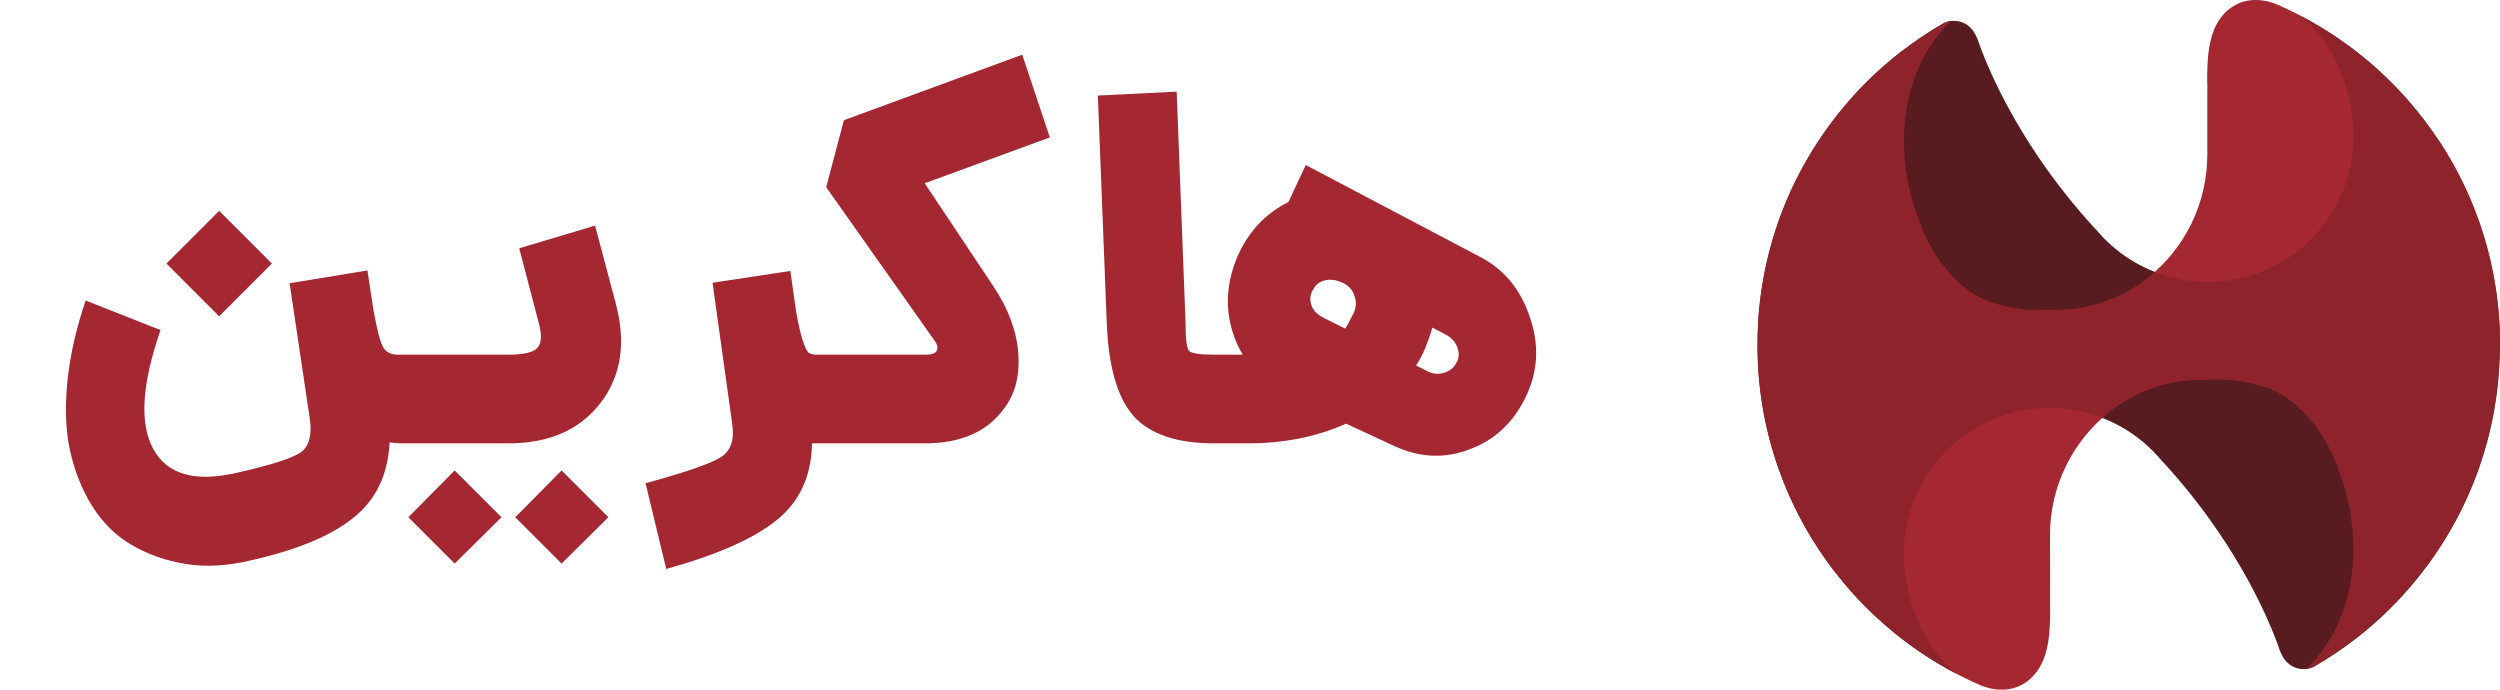 <svg width="203" height="56" viewBox="0 0 203 56" fill="none" xmlns="http://www.w3.org/2000/svg">
<path d="M22.076 21.4L17.796 25.68L13.516 21.4L17.796 17.12L22.076 21.4ZM32.316 28.8H33.396V36H32.556C32.316 36 32.009 35.973 31.636 35.92C31.503 38.507 30.556 40.52 28.796 41.96C27.036 43.427 24.316 44.587 20.636 45.44C18.609 45.947 16.769 46.067 15.116 45.8C13.463 45.533 11.983 45.013 10.676 44.24C9.396 43.493 8.329 42.44 7.476 41.08C6.649 39.747 6.049 38.24 5.676 36.56C5.329 34.907 5.263 33.04 5.476 30.96C5.689 28.853 6.183 26.667 6.956 24.4L13.036 26.8C11.516 31.173 11.316 34.387 12.436 36.44C13.556 38.52 15.809 39.173 19.196 38.4C22.023 37.76 23.769 37.2 24.436 36.72C25.103 36.24 25.343 35.333 25.156 34L23.516 23L29.836 21.96L30.316 25.12C30.609 26.773 30.876 27.8 31.116 28.2C31.356 28.6 31.756 28.8 32.316 28.8ZM50 24.64C50.853 27.84 50.44 30.533 48.76 32.72C47.08 34.907 44.587 36 41.28 36H33V28.8H41.28C42.533 28.8 43.32 28.613 43.64 28.24C43.986 27.867 44.013 27.16 43.72 26.12L42.16 20.16L48.32 18.32L50 24.64ZM33.16 42L36.92 38.2L40.72 42L36.92 45.76L33.16 42ZM41.84 42L45.6 38.2L49.4 42L45.6 45.76L41.84 42ZM66.299 28.8H66.499V36H66.299H65.939C65.885 38.667 64.925 40.747 63.059 42.24C61.218 43.733 58.232 45.053 54.099 46.2L52.419 39.24C55.725 38.333 57.765 37.627 58.538 37.12C59.339 36.613 59.645 35.72 59.459 34.44L57.858 22.96L64.178 22L64.618 25.12C64.805 26.24 64.992 27.08 65.178 27.64C65.365 28.2 65.525 28.533 65.659 28.64C65.819 28.747 66.032 28.8 66.299 28.8ZM75.086 14.88L80.686 23.28C81.886 25.093 82.552 26.893 82.686 28.68C82.819 30.467 82.446 31.947 81.566 33.12C80.206 35.04 78.046 36 75.086 36H66.086V28.8H75.166C75.566 28.8 75.832 28.733 75.966 28.6C76.206 28.36 76.166 28.027 75.846 27.6L67.086 15.2L68.526 9.76L83.006 4.44L85.246 11.16L75.086 14.88ZM98.585 36C95.545 36 93.358 35.253 92.025 33.76C90.718 32.267 89.998 29.733 89.865 26.16L89.145 7.76L95.545 7.44L96.265 26.16C96.265 27.493 96.358 28.267 96.545 28.48C96.732 28.693 97.412 28.8 98.585 28.8H98.985V36H98.585ZM120.146 20.84C122.119 21.853 123.479 23.493 124.226 25.76C124.999 28 124.892 30.147 123.906 32.2C122.892 34.307 121.372 35.733 119.346 36.48C117.346 37.253 115.319 37.173 113.266 36.24L109.306 34.4C106.932 35.467 104.266 36 101.306 36H98.586V28.8H100.906C100.186 27.573 99.786 26.253 99.706 24.84C99.652 23.4 99.946 21.987 100.586 20.6C101.466 18.707 102.812 17.307 104.626 16.4L106.026 13.4L120.146 20.84ZM109.946 25.36C110.132 24.907 110.146 24.467 109.986 24.04C109.852 23.587 109.559 23.24 109.106 23C108.546 22.733 108.052 22.653 107.626 22.76C107.199 22.84 106.879 23.067 106.666 23.44C106.399 23.84 106.332 24.267 106.466 24.72C106.599 25.173 106.932 25.533 107.466 25.8L109.226 26.68C109.332 26.547 109.572 26.107 109.946 25.36ZM118.266 29.44C118.479 29.093 118.506 28.693 118.346 28.24C118.186 27.76 117.839 27.387 117.306 27.12L116.306 26.6C116.146 27.16 115.946 27.733 115.706 28.32C115.519 28.773 115.279 29.227 114.986 29.68L115.866 30.12C116.292 30.36 116.746 30.413 117.226 30.28C117.706 30.147 118.052 29.867 118.266 29.44Z" fill="#A52732"/>
<path d="M202.993 28.011C202.993 37.634 198.482 46.2 191.465 51.723C190.315 52.623 189.103 53.44 187.837 54.167C187.672 54.241 187.497 54.29 187.318 54.314C187.234 54.325 187.148 54.331 187.063 54.331C186.732 54.331 186.406 54.246 186.118 54.084C185.829 53.921 185.588 53.687 185.416 53.404L185.411 53.394C185.384 53.346 185.358 53.299 185.335 53.254C185.332 53.25 185.329 53.245 185.328 53.241C185.192 52.983 185.114 52.795 185.114 52.795C185.114 52.795 183.827 48.645 180.228 43.316C178.794 41.194 177.197 39.186 175.453 37.309L175.445 37.298C175.147 36.949 174.83 36.618 174.495 36.306L174.485 36.295C172.801 34.729 170.697 33.688 168.431 33.298C166.164 32.908 163.834 33.187 161.723 34.101C159.613 35.015 157.815 36.524 156.548 38.443C155.282 40.362 154.602 42.609 154.592 44.909V44.958C154.591 45.63 154.648 46.3 154.762 46.962C154.761 46.97 154.761 46.978 154.762 46.987C154.761 46.989 154.761 46.99 154.762 46.992C155.264 50.266 156.8 53.035 158.857 54.707C155.105 52.736 151.808 49.998 149.183 46.67L149.178 46.665C144.982 41.354 142.704 34.78 142.715 28.011C142.715 18.388 147.227 9.822 154.243 4.299C155.393 3.399 156.606 2.582 157.872 1.855C158.037 1.781 158.211 1.732 158.39 1.709C158.475 1.697 158.56 1.691 158.646 1.692C158.977 1.691 159.302 1.776 159.591 1.939C159.879 2.101 160.121 2.335 160.292 2.618L160.298 2.628C160.325 2.676 160.35 2.723 160.374 2.768C160.377 2.772 160.379 2.777 160.381 2.782C160.516 3.039 160.594 3.227 160.594 3.227C160.594 3.227 161.882 7.378 165.481 12.706C166.918 14.832 168.517 16.845 170.264 18.725C170.561 19.074 170.878 19.405 171.213 19.718L171.224 19.728C172.908 21.295 175.012 22.337 177.28 22.727C179.547 23.117 181.878 22.837 183.989 21.923C186.1 21.008 187.899 19.498 189.165 17.578C190.431 15.657 191.11 13.409 191.119 11.108V11.067C191.119 10.387 191.061 9.708 190.945 9.038C190.945 9.037 190.945 9.035 190.945 9.033C190.442 5.758 188.908 2.988 186.85 1.315C191.72 3.87 195.798 7.707 198.643 12.413C201.489 17.118 202.993 22.512 202.993 28.011Z" fill="#591B20"/>
<path d="M203 27.653V27.558C203 27.489 203 27.42 202.995 27.352C202.995 27.32 202.995 27.287 202.995 27.257C202.995 27.241 202.995 27.225 202.995 27.209C202.995 27.194 202.995 27.168 202.995 27.148C202.995 27.076 202.995 27.006 202.989 26.935C202.989 26.919 202.989 26.903 202.989 26.888C202.989 26.872 202.989 26.859 202.989 26.845C202.989 26.831 202.989 26.817 202.989 26.804C202.989 26.689 202.979 26.575 202.973 26.461C202.973 26.455 202.973 26.448 202.973 26.441L202.968 26.338C202.968 26.25 202.958 26.164 202.952 26.078C202.952 26.068 202.952 26.061 202.952 26.051C202.944 25.932 202.936 25.813 202.927 25.694C202.922 25.635 202.918 25.576 202.914 25.516C202.909 25.456 202.904 25.4 202.898 25.34C202.891 25.245 202.881 25.15 202.872 25.049C202.865 24.985 202.858 24.92 202.851 24.855C202.847 24.808 202.842 24.761 202.837 24.715C202.837 24.691 202.837 24.667 202.829 24.643L202.817 24.535C202.817 24.508 202.811 24.481 202.807 24.455C202.802 24.404 202.796 24.355 202.789 24.306C202.769 24.139 202.747 23.973 202.725 23.808C202.725 23.808 202.725 23.803 202.725 23.8C202.71 23.698 202.695 23.594 202.679 23.492C202.679 23.476 202.679 23.462 202.673 23.446C202.668 23.431 202.665 23.393 202.661 23.366C202.645 23.262 202.628 23.158 202.61 23.053C202.599 22.989 202.589 22.925 202.577 22.863C202.577 22.831 202.567 22.799 202.561 22.768C202.553 22.715 202.542 22.662 202.533 22.61C202.519 22.535 202.506 22.46 202.491 22.385C202.482 22.336 202.473 22.29 202.463 22.239C202.45 22.173 202.437 22.106 202.425 22.039C202.425 22.014 202.414 21.99 202.408 21.964L202.391 21.878C202.372 21.784 202.353 21.698 202.333 21.607V21.597C202.333 21.579 202.325 21.561 202.321 21.544C202.303 21.449 202.283 21.364 202.261 21.274C202.254 21.235 202.244 21.198 202.236 21.159C202.227 21.12 202.215 21.069 202.203 21.024L202.198 21.002C202.183 20.939 202.168 20.875 202.152 20.812L202.138 20.753C202.138 20.733 202.128 20.714 202.124 20.695C202.123 20.693 202.123 20.69 202.124 20.688L202.105 20.618L202.086 20.543L202.066 20.461C202.06 20.437 202.053 20.414 202.047 20.39C202.031 20.331 202.015 20.271 202 20.213C202 20.203 202 20.195 201.992 20.184C201.984 20.151 201.974 20.119 201.966 20.09C201.957 20.06 201.956 20.052 201.951 20.034C201.928 19.947 201.903 19.86 201.879 19.772V19.76C201.864 19.712 201.851 19.665 201.837 19.617C201.822 19.568 201.811 19.53 201.799 19.486C201.798 19.481 201.796 19.476 201.794 19.471C201.786 19.444 201.778 19.416 201.77 19.39C201.75 19.321 201.729 19.254 201.709 19.186C201.7 19.156 201.69 19.127 201.681 19.097C201.672 19.068 201.66 19.028 201.649 18.994C201.626 18.92 201.603 18.846 201.578 18.771C201.564 18.727 201.551 18.683 201.536 18.638C201.531 18.621 201.525 18.606 201.52 18.59C201.5 18.526 201.478 18.463 201.457 18.4C201.412 18.266 201.362 18.132 201.319 18C201.193 17.644 201.061 17.29 200.923 16.939C200.883 16.837 200.843 16.736 200.801 16.635C200.759 16.533 200.72 16.439 200.679 16.341L200.599 16.152C200.549 16.033 200.498 15.916 200.446 15.798C200.419 15.739 200.393 15.681 200.367 15.623C200.317 15.511 200.266 15.399 200.215 15.289C200.164 15.179 200.12 15.092 200.074 14.994L200.045 14.932C200.008 14.856 199.971 14.779 199.933 14.703C199.919 14.673 199.904 14.644 199.889 14.614C199.826 14.488 199.763 14.363 199.699 14.234C199.636 14.106 199.574 13.992 199.509 13.873L199.487 13.83C199.438 13.741 199.392 13.651 199.341 13.562C199.317 13.518 199.294 13.473 199.268 13.429C199.227 13.354 199.185 13.279 199.144 13.205L199.096 13.121L199.06 13.06C199.006 12.965 198.951 12.87 198.895 12.775C198.886 12.76 198.878 12.745 198.868 12.73C198.84 12.681 198.811 12.635 198.782 12.584C198.752 12.533 198.708 12.46 198.671 12.394C198.599 12.274 198.526 12.156 198.451 12.038C198.392 11.943 198.33 11.848 198.268 11.753L198.225 11.687L198.166 11.592L198.018 11.393L197.979 11.336C197.94 11.277 197.902 11.22 197.862 11.162C197.822 11.104 197.783 11.046 197.744 10.988C197.668 10.878 197.591 10.767 197.513 10.656C197.511 10.651 197.507 10.647 197.504 10.642C197.482 10.613 197.461 10.582 197.44 10.553C197.307 10.363 197.171 10.18 197.035 9.996C196.955 9.89 196.876 9.785 196.795 9.68C196.753 9.624 196.711 9.57 196.667 9.515L196.642 9.481C196.605 9.434 196.568 9.386 196.532 9.343L196.508 9.311C196.503 9.303 196.497 9.296 196.491 9.289L196.405 9.183C196.379 9.15 196.354 9.116 196.326 9.088C196.313 9.072 196.3 9.054 196.285 9.038C196.238 8.978 196.191 8.921 196.142 8.862L196.095 8.804C196.069 8.774 196.043 8.743 196.019 8.709L195.91 8.581C195.887 8.552 195.863 8.523 195.838 8.495C195.784 8.431 195.731 8.368 195.676 8.305C195.582 8.195 195.487 8.086 195.391 7.979L195.208 7.773L195.198 7.763C195.186 7.751 195.175 7.739 195.164 7.726C195.094 7.649 195.025 7.573 194.955 7.498L194.945 7.488C194.866 7.403 194.787 7.319 194.707 7.235C194.628 7.151 194.541 7.06 194.457 6.975C194.372 6.889 194.296 6.811 194.214 6.73C194.204 6.717 194.192 6.705 194.178 6.694C194.083 6.599 193.988 6.504 193.893 6.409C193.875 6.389 193.855 6.37 193.835 6.352C193.682 6.204 193.528 6.058 193.373 5.914L193.194 5.749L193.159 5.719C193.064 5.632 192.97 5.548 192.875 5.463L192.817 5.412L192.799 5.396C192.704 5.315 192.616 5.235 192.524 5.156C192.503 5.137 192.481 5.12 192.462 5.102C192.14 4.826 191.813 4.556 191.48 4.292C189.489 2.731 187.312 1.425 184.997 0.406C183.744 -0.145 182.288 -0.195 181.143 0.634C179.427 1.876 179.252 4.147 179.225 6.089C179.225 6.249 179.225 6.41 179.225 6.57C179.233 6.728 179.238 6.919 179.24 7.14C179.24 7.315 179.24 7.508 179.233 7.715V12.508C179.242 14.457 178.803 16.383 177.952 18.136C177.1 19.89 175.858 21.425 174.321 22.623C172.207 24.269 169.605 25.162 166.926 25.161L165.826 25.174H165.821C165.684 25.179 165.545 25.18 165.403 25.179H165.337H165.242H165.138C165.087 25.179 165.036 25.179 164.984 25.173H164.972C164.906 25.173 164.839 25.166 164.772 25.16C164.767 25.161 164.762 25.161 164.756 25.16C164.696 25.16 164.636 25.153 164.574 25.146H164.529L164.339 25.126L164.149 25.104C164.112 25.104 164.074 25.095 164.037 25.088C164 25.081 163.942 25.077 163.89 25.068C163.815 25.058 163.739 25.045 163.664 25.032L163.451 24.995L163.24 24.954L163.103 24.926L162.961 24.894L162.752 24.846C162.693 24.832 162.634 24.817 162.575 24.801C162.461 24.773 162.346 24.741 162.231 24.706C162.065 24.66 161.897 24.611 161.727 24.556C159.615 23.892 157.804 21.898 156.685 19.856C156.526 19.564 156.38 19.272 156.25 18.982C156.25 18.98 156.25 18.978 156.25 18.976C156.226 18.922 156.203 18.869 156.181 18.816L156.112 18.657L156.092 18.607C156.056 18.519 156.021 18.431 155.988 18.342C155.929 18.185 155.875 18.031 155.826 17.879C155.81 17.828 155.794 17.777 155.778 17.727C155.77 17.703 155.761 17.68 155.751 17.656L155.697 17.51L155.669 17.436C155.656 17.398 155.641 17.361 155.628 17.323C155.579 17.197 155.532 17.066 155.489 16.93C155.473 16.887 155.46 16.844 155.445 16.801C155.444 16.799 155.444 16.797 155.445 16.795C155.422 16.727 155.399 16.658 155.378 16.588C155.346 16.485 155.314 16.38 155.283 16.275C155.264 16.205 155.244 16.135 155.225 16.065C155.199 15.976 155.175 15.888 155.152 15.797C155.138 15.741 155.123 15.684 155.11 15.627C155.085 15.533 155.061 15.432 155.039 15.333C155.018 15.234 155 15.156 154.981 15.069C154.958 14.961 154.936 14.852 154.915 14.743C154.894 14.635 154.876 14.534 154.858 14.431C154.858 14.423 154.858 14.416 154.858 14.408C154.841 14.313 154.825 14.209 154.81 14.109C154.797 14.029 154.786 13.951 154.774 13.872C154.774 13.868 154.774 13.864 154.774 13.86C154.767 13.809 154.76 13.758 154.754 13.706C154.741 13.611 154.73 13.515 154.719 13.427C154.712 13.367 154.705 13.307 154.699 13.245C154.691 13.164 154.682 13.084 154.675 13.003C154.675 12.978 154.67 12.953 154.668 12.928C154.66 12.833 154.651 12.738 154.644 12.643C154.644 12.621 154.644 12.6 154.644 12.579C154.637 12.461 154.629 12.343 154.623 12.224C154.623 12.162 154.618 12.1 154.615 12.034C154.612 11.969 154.615 11.909 154.608 11.844L154.603 11.611C154.592 10.902 154.63 10.193 154.717 9.489C154.727 9.401 154.738 9.314 154.752 9.226C154.883 8.271 155.111 7.33 155.431 6.42C155.454 6.355 155.478 6.287 155.503 6.223C155.539 6.122 155.577 6.023 155.616 5.926C155.64 5.866 155.663 5.807 155.688 5.748C156.08 4.789 156.592 3.883 157.213 3.053C157.308 2.931 157.403 2.812 157.498 2.694C157.562 2.617 157.627 2.539 157.693 2.464C157.758 2.389 157.825 2.314 157.892 2.242C158.061 2.06 158.234 1.885 158.412 1.72C158.197 1.747 157.988 1.812 157.794 1.91C157.73 1.947 157.665 1.984 157.604 2.022L157.596 2.027C157.486 2.092 157.376 2.158 157.267 2.224C156.984 2.396 156.703 2.573 156.425 2.753L156.244 2.873C155.935 3.076 155.628 3.288 155.327 3.505C155.238 3.569 155.149 3.633 155.061 3.695C154.995 3.741 154.929 3.79 154.865 3.839L154.728 3.941L154.387 4.176C154.261 4.271 154.135 4.374 154.007 4.473C153.879 4.571 153.757 4.674 153.634 4.777C153.511 4.879 153.389 4.981 153.267 5.085C153.146 5.19 153.025 5.293 152.906 5.399C152.79 5.502 152.675 5.606 152.56 5.71C152.554 5.715 152.548 5.72 152.543 5.725C152.435 5.823 152.327 5.922 152.221 6.023L152.199 6.043C152.104 6.133 152.009 6.222 151.914 6.312C151.862 6.361 151.811 6.412 151.76 6.462L151.507 6.712C151.233 6.985 150.965 7.265 150.702 7.55C150.665 7.59 150.627 7.631 150.59 7.673C150.553 7.715 150.501 7.768 150.459 7.817C150.416 7.866 150.394 7.889 150.364 7.925C150.349 7.941 150.336 7.955 150.324 7.97C150.267 8.033 150.211 8.097 150.156 8.16C150.029 8.306 149.902 8.454 149.776 8.602L149.673 8.724L149.548 8.876C149.463 8.98 149.377 9.085 149.293 9.19L149.267 9.222C149.196 9.313 149.124 9.403 149.053 9.495C149.025 9.53 148.996 9.567 148.969 9.603C148.902 9.688 148.838 9.774 148.773 9.861C148.605 10.083 148.44 10.307 148.278 10.535C148.197 10.648 148.117 10.762 148.038 10.878C147.961 10.989 147.884 11.102 147.807 11.215L147.749 11.302C147.69 11.391 147.63 11.482 147.571 11.573L147.476 11.713C147.446 11.76 147.416 11.808 147.387 11.854C147.357 11.899 147.33 11.943 147.302 11.988C147.254 12.064 147.207 12.14 147.159 12.216C147.146 12.237 147.132 12.259 147.119 12.282C147.052 12.392 146.984 12.505 146.917 12.617C146.906 12.633 146.898 12.649 146.888 12.666C146.75 12.898 146.616 13.133 146.485 13.369C146.469 13.394 146.456 13.421 146.442 13.445C146.398 13.524 146.355 13.602 146.313 13.682C146.284 13.733 146.257 13.784 146.23 13.836C146.181 13.927 146.135 14.018 146.086 14.11C146.023 14.231 145.96 14.351 145.896 14.473C145.878 14.507 145.861 14.541 145.844 14.576C145.806 14.653 145.768 14.73 145.731 14.807L145.659 14.953L145.654 14.966C145.617 15.041 145.581 15.117 145.545 15.194L145.503 15.283C145.44 15.417 145.379 15.551 145.319 15.686C145.27 15.796 145.224 15.905 145.174 16.015C145.118 16.143 145.064 16.272 145.01 16.401C144.989 16.45 144.969 16.496 144.949 16.548C144.929 16.599 144.916 16.627 144.9 16.668C144.874 16.731 144.849 16.794 144.824 16.858C144.788 16.945 144.754 17.035 144.719 17.122C144.707 17.156 144.694 17.189 144.68 17.225C144.639 17.331 144.599 17.438 144.559 17.547C144.505 17.695 144.451 17.843 144.398 17.991C144.364 18.086 144.33 18.188 144.297 18.285C144.264 18.383 144.23 18.483 144.202 18.582C144.18 18.647 144.158 18.712 144.138 18.777L144.107 18.872V18.881C144.076 18.976 144.045 19.076 144.012 19.175C144.002 19.203 143.994 19.233 143.985 19.262C143.963 19.334 143.943 19.404 143.922 19.475C143.863 19.675 143.806 19.877 143.751 20.079C143.723 20.18 143.697 20.28 143.67 20.383C143.657 20.433 143.643 20.484 143.631 20.535C143.631 20.544 143.626 20.554 143.624 20.562C143.614 20.604 143.604 20.645 143.593 20.688C143.587 20.707 143.582 20.726 143.578 20.746C143.558 20.827 143.537 20.911 143.518 20.994C143.493 21.096 143.47 21.199 143.446 21.301C143.422 21.404 143.399 21.506 143.378 21.611L143.312 21.919C143.298 21.992 143.283 22.066 143.268 22.139C143.268 22.154 143.263 22.169 143.259 22.185C143.255 22.201 143.251 22.222 143.248 22.241C143.231 22.327 143.215 22.413 143.2 22.5C143.196 22.52 143.192 22.54 143.189 22.559C143.189 22.573 143.189 22.586 143.181 22.6C143.168 22.674 143.155 22.747 143.142 22.822L143.136 22.856C143.136 22.87 143.132 22.883 143.13 22.896L143.11 23.012C143.105 23.039 143.101 23.066 143.097 23.091C143.094 23.117 143.093 23.116 143.091 23.128C143.091 23.16 143.08 23.194 143.075 23.223C143.069 23.253 143.061 23.307 143.055 23.349C143.048 23.392 143.042 23.428 143.037 23.468L143.025 23.547C143.002 23.699 142.981 23.851 142.961 24.004C142.955 24.041 142.951 24.078 142.946 24.116C142.937 24.181 142.929 24.249 142.921 24.315C142.921 24.335 142.921 24.353 142.913 24.373C142.906 24.393 142.907 24.434 142.903 24.468C142.894 24.543 142.886 24.618 142.878 24.694C142.873 24.732 142.869 24.771 142.866 24.809C142.857 24.879 142.851 24.948 142.844 25.019C142.844 25.053 142.837 25.087 142.833 25.122C142.827 25.195 142.82 25.266 142.814 25.338C142.814 25.362 142.814 25.384 142.809 25.408C142.799 25.503 142.792 25.605 142.784 25.703C142.785 25.711 142.785 25.719 142.784 25.726C142.776 25.832 142.769 25.939 142.762 26.044C142.762 26.061 142.762 26.075 142.762 26.09C142.762 26.105 142.762 26.13 142.762 26.15C142.756 26.25 142.75 26.353 142.745 26.455C142.739 26.572 142.734 26.688 142.73 26.806C142.73 26.831 142.73 26.855 142.73 26.88C142.73 26.968 142.724 27.057 142.722 27.146V27.162C142.722 27.213 142.722 27.265 142.722 27.317C142.722 27.423 142.717 27.529 142.717 27.637C142.717 27.759 142.717 27.881 142.717 28.004C142.717 28.128 142.717 28.244 142.717 28.362V28.457C142.717 28.526 142.717 28.595 142.721 28.663C142.721 28.696 142.721 28.728 142.721 28.758C142.721 28.774 142.721 28.791 142.721 28.806C142.721 28.821 142.721 28.848 142.721 28.867C142.721 28.939 142.721 29.009 142.728 29.08C142.728 29.096 142.728 29.112 142.728 29.128C142.728 29.143 142.728 29.156 142.728 29.17C142.728 29.185 142.728 29.198 142.728 29.211C142.733 29.326 142.738 29.44 142.743 29.554C142.743 29.561 142.743 29.567 142.743 29.574L142.749 29.677C142.754 29.765 142.758 29.851 142.764 29.938C142.764 29.947 142.764 29.955 142.764 29.964C142.773 30.083 142.78 30.203 142.79 30.321C142.79 30.38 142.798 30.439 142.803 30.499C142.808 30.559 142.814 30.616 142.818 30.675C142.826 30.77 142.835 30.865 142.845 30.966C142.852 31.031 142.858 31.095 142.866 31.161C142.87 31.207 142.874 31.254 142.88 31.3C142.88 31.324 142.885 31.348 142.888 31.372L142.9 31.48C142.9 31.507 142.906 31.534 142.909 31.561C142.915 31.611 142.921 31.66 142.927 31.709C142.947 31.877 142.969 32.043 142.992 32.207C142.992 32.207 142.992 32.212 142.992 32.215C143.006 32.317 143.021 32.421 143.038 32.523C143.038 32.539 143.038 32.554 143.043 32.569C143.049 32.584 143.052 32.622 143.056 32.649C143.072 32.753 143.089 32.858 143.107 32.962C143.117 33.027 143.128 33.09 143.139 33.152C143.139 33.184 143.15 33.217 143.155 33.247C143.164 33.3 143.174 33.353 143.184 33.406C143.197 33.48 143.21 33.556 143.226 33.63C143.234 33.679 143.244 33.725 143.253 33.776C143.266 33.842 143.279 33.909 143.292 33.976C143.297 34.001 143.303 34.026 143.308 34.051L143.325 34.137C143.344 34.232 143.363 34.317 143.383 34.408C143.388 34.428 143.392 34.448 143.397 34.469C143.412 34.541 143.428 34.613 143.444 34.684C143.467 34.786 143.491 34.888 143.514 34.989L143.52 35.01C143.526 35.04 143.532 35.068 143.54 35.097C143.553 35.151 143.567 35.206 143.58 35.259C143.58 35.278 143.589 35.298 143.595 35.317C143.601 35.336 143.606 35.368 143.613 35.394L143.653 35.552C143.659 35.575 143.665 35.598 143.672 35.622C143.687 35.682 143.703 35.742 143.718 35.799C143.718 35.809 143.723 35.817 143.726 35.828C143.735 35.861 143.744 35.893 143.753 35.923C143.761 35.952 143.762 35.96 143.768 35.978C143.786 36.047 143.806 36.117 143.825 36.187C143.831 36.205 143.835 36.222 143.84 36.24V36.252C143.854 36.3 143.868 36.347 143.882 36.396C143.896 36.444 143.907 36.482 143.92 36.527C143.921 36.532 143.923 36.536 143.925 36.541C143.931 36.568 143.94 36.594 143.948 36.62C143.968 36.687 143.989 36.756 144.01 36.824C144.04 36.919 144.071 37.023 144.105 37.122C144.131 37.205 144.157 37.288 144.185 37.372C144.212 37.456 144.237 37.531 144.264 37.609C144.308 37.743 144.354 37.877 144.401 38.01C144.528 38.366 144.66 38.72 144.797 39.071C144.837 39.172 144.878 39.273 144.92 39.375C144.961 39.476 144.999 39.57 145.041 39.668C145.067 39.731 145.094 39.793 145.121 39.858C145.171 39.977 145.223 40.093 145.275 40.211C145.3 40.27 145.326 40.329 145.354 40.387C145.403 40.499 145.454 40.61 145.506 40.72C145.557 40.83 145.601 40.918 145.646 41.015L145.676 41.077L145.787 41.307L145.831 41.395C145.894 41.522 145.958 41.647 146.021 41.775C146.085 41.903 146.147 42.017 146.211 42.137C146.219 42.151 146.225 42.165 146.234 42.18C146.282 42.269 146.329 42.358 146.379 42.447C146.403 42.491 146.427 42.537 146.452 42.58C146.455 42.586 146.458 42.591 146.461 42.596C146.491 42.653 146.525 42.709 146.556 42.767L146.576 42.804C146.592 42.832 146.608 42.859 146.623 42.887L146.656 42.945C146.711 43.04 146.766 43.135 146.822 43.23C146.826 43.237 146.83 43.244 146.833 43.251C146.838 43.259 146.843 43.267 146.848 43.275C146.877 43.324 146.905 43.37 146.935 43.421C146.964 43.472 147.01 43.546 147.048 43.611C147.12 43.73 147.194 43.849 147.267 43.967C147.327 44.062 147.39 44.157 147.45 44.252C147.484 44.305 147.517 44.358 147.552 44.41C147.608 44.497 147.665 44.582 147.722 44.667C147.76 44.726 147.799 44.784 147.838 44.842C147.849 44.858 147.861 44.874 147.871 44.89L147.994 45.07C148.057 45.165 148.122 45.26 148.183 45.347L148.257 45.451C148.389 45.641 148.525 45.824 148.662 46.007C148.734 46.102 148.807 46.197 148.88 46.292C148.888 46.302 148.894 46.311 148.901 46.32L148.989 46.434L149.029 46.485L149.055 46.519C149.091 46.566 149.128 46.614 149.164 46.657C149.172 46.667 149.18 46.677 149.188 46.688C149.196 46.7 149.204 46.708 149.212 46.718C149.238 46.751 149.264 46.784 149.292 46.813L149.411 46.961L149.601 47.195L149.677 47.29L149.858 47.504C149.911 47.568 149.965 47.631 150.02 47.694C150.098 47.789 150.178 47.875 150.258 47.965C150.274 47.983 150.29 48.002 150.307 48.02L150.497 48.236L150.531 48.273C150.6 48.35 150.669 48.426 150.74 48.501L150.988 48.764C151.07 48.851 151.154 48.939 151.238 49.024C151.323 49.11 151.406 49.196 151.492 49.282C151.595 49.385 151.7 49.489 151.804 49.59C151.823 49.61 151.842 49.629 151.863 49.647C152.011 49.791 152.161 49.932 152.31 50.072L152.53 50.274C152.53 50.274 152.535 50.28 152.539 50.281C152.634 50.367 152.729 50.452 152.824 50.536C152.838 50.55 152.853 50.563 152.87 50.577L152.9 50.603C152.995 50.684 153.082 50.764 153.174 50.843C153.178 50.846 153.182 50.85 153.187 50.853C153.524 51.144 153.867 51.429 154.218 51.708C156.208 53.269 158.386 54.575 160.701 55.594C161.953 56.145 163.409 56.196 164.554 55.367C166.271 54.124 166.446 51.853 166.472 49.911C166.472 49.751 166.472 49.59 166.472 49.43V49.408C166.466 49.26 166.461 49.084 166.46 48.885C166.46 48.722 166.46 48.544 166.465 48.352V48.287L166.46 43.495C166.451 41.545 166.889 39.62 167.741 37.867C168.593 36.113 169.835 34.578 171.372 33.38C173.486 31.734 176.088 30.84 178.767 30.842L179.867 30.829C180.027 30.824 180.189 30.823 180.356 30.825H180.451H180.555C180.606 30.825 180.657 30.825 180.709 30.831C180.713 30.83 180.717 30.83 180.721 30.831C180.787 30.831 180.854 30.838 180.921 30.843C180.926 30.843 180.931 30.843 180.936 30.843C180.997 30.843 181.057 30.852 181.118 30.858H181.164L181.354 30.878L181.544 30.899L181.656 30.916L181.802 30.936C181.878 30.946 181.953 30.958 182.029 30.972L182.242 31.009C182.312 31.021 182.383 31.035 182.453 31.05C182.496 31.058 182.537 31.067 182.58 31.077C182.623 31.088 182.68 31.098 182.731 31.109C182.842 31.134 182.955 31.161 183.069 31.189L183.215 31.226L183.462 31.294C183.628 31.34 183.796 31.389 183.966 31.444C185.059 31.789 186.072 32.488 186.949 33.369C187.989 34.429 188.834 35.664 189.444 37.018V37.024L189.513 37.184C189.521 37.199 189.527 37.214 189.534 37.23L189.581 37.343C189.587 37.36 189.594 37.376 189.601 37.393C189.638 37.481 189.674 37.569 189.706 37.658C189.725 37.705 189.743 37.753 189.76 37.801C189.78 37.857 189.8 37.911 189.818 37.966C189.826 37.99 189.835 38.014 189.842 38.038C189.848 38.061 189.86 38.093 189.868 38.119L189.88 38.153C189.892 38.192 189.904 38.232 189.916 38.271L189.943 38.342L189.997 38.488C190.008 38.512 190.016 38.537 190.025 38.562C190.033 38.586 190.053 38.637 190.066 38.675C190.111 38.796 190.154 38.918 190.196 39.041C190.215 39.093 190.232 39.146 190.249 39.199C190.266 39.252 190.285 39.31 190.302 39.367C190.319 39.424 190.333 39.462 190.348 39.511C190.362 39.561 190.385 39.635 190.404 39.701C190.423 39.768 190.436 39.812 190.451 39.868C190.478 39.963 190.503 40.058 190.528 40.153C190.548 40.226 190.566 40.3 190.585 40.374C190.604 40.449 190.618 40.511 190.635 40.581C190.646 40.626 190.656 40.675 190.666 40.718C190.675 40.761 190.692 40.833 190.705 40.891C190.714 40.934 190.723 40.977 190.732 41.021C190.748 41.1 190.764 41.179 190.78 41.258C190.8 41.362 190.819 41.467 190.837 41.571C190.836 41.578 190.836 41.586 190.837 41.594C190.854 41.689 190.87 41.793 190.885 41.893C190.898 41.972 190.91 42.05 190.92 42.13C190.92 42.13 190.92 42.138 190.92 42.142C190.928 42.193 190.935 42.244 190.941 42.296C190.954 42.391 190.965 42.486 190.975 42.575C190.983 42.635 190.99 42.695 190.995 42.757C191.005 42.838 191.013 42.918 191.02 42.999C191.02 43.024 191.02 43.048 191.027 43.074C191.035 43.169 191.044 43.264 191.05 43.359C191.05 43.381 191.05 43.401 191.05 43.422C191.05 43.443 191.05 43.488 191.058 43.521C191.064 43.606 191.068 43.691 191.071 43.777C191.071 43.839 191.078 43.9 191.08 43.967C191.082 44.033 191.086 44.092 191.087 44.157C191.087 44.234 191.087 44.313 191.092 44.39C191.103 45.099 191.065 45.808 190.978 46.512C190.968 46.6 190.956 46.687 190.943 46.775C190.811 47.73 190.584 48.67 190.264 49.581C190.24 49.647 190.217 49.714 190.192 49.778C190.155 49.879 190.118 49.978 190.079 50.075C190.055 50.135 190.032 50.194 190.007 50.253C189.614 51.212 189.102 52.118 188.482 52.948C188.39 53.07 188.295 53.19 188.197 53.307C188.132 53.385 188.068 53.462 188.002 53.537C187.937 53.612 187.87 53.687 187.802 53.759C187.634 53.941 187.46 54.116 187.282 54.281C187.498 54.254 187.707 54.189 187.901 54.091C187.965 54.054 188.03 54.017 188.091 53.979L188.099 53.973C188.208 53.909 188.318 53.843 188.428 53.777L188.579 53.682C188.663 53.631 188.747 53.578 188.83 53.526L188.962 53.443C189.066 53.378 189.168 53.312 189.27 53.245L189.45 53.126L189.682 52.972L189.855 52.853C189.95 52.787 190.045 52.721 190.14 52.654C190.215 52.601 190.29 52.548 190.365 52.493L190.631 52.303L190.827 52.158L190.964 52.056L190.973 52.05L191.279 51.815C191.406 51.72 191.531 51.617 191.659 51.519C191.787 51.42 191.909 51.318 192.032 51.215C192.156 51.112 192.268 51.018 192.385 50.919L192.407 50.9C192.525 50.799 192.644 50.696 192.76 50.592C192.76 50.592 192.761 50.593 192.762 50.593C192.763 50.593 192.764 50.592 192.764 50.592C192.88 50.489 192.995 50.386 193.11 50.282L193.119 50.274C193.236 50.167 193.354 50.058 193.471 49.948C193.566 49.859 193.661 49.77 193.756 49.679L193.86 49.578L193.91 49.529L194.162 49.28C194.436 49.006 194.704 48.727 194.967 48.441C195.002 48.404 195.037 48.366 195.071 48.327C195.105 48.288 195.166 48.226 195.211 48.174L195.261 48.119L195.307 48.066C195.385 47.981 195.461 47.894 195.536 47.807C195.649 47.678 195.761 47.549 195.871 47.417C195.88 47.407 195.888 47.398 195.895 47.388L195.998 47.267L196.123 47.115C196.21 47.01 196.294 46.906 196.379 46.8C196.387 46.789 196.395 46.779 196.404 46.768C196.475 46.678 196.547 46.588 196.618 46.495C196.642 46.466 196.665 46.437 196.688 46.406L196.702 46.387C196.779 46.292 196.855 46.19 196.929 46.09C197.003 45.99 197.076 45.894 197.149 45.795C197.222 45.696 197.302 45.583 197.379 45.476C197.384 45.469 197.389 45.463 197.393 45.456C197.473 45.343 197.553 45.228 197.633 45.113C197.713 44.998 197.787 44.889 197.864 44.776L197.921 44.688C197.978 44.607 198.031 44.524 198.085 44.441C198.091 44.434 198.096 44.426 198.1 44.418C198.115 44.396 198.13 44.373 198.144 44.351L198.191 44.277C198.237 44.207 198.281 44.136 198.326 44.066C198.401 43.947 198.474 43.828 198.548 43.709L198.575 43.666C198.619 43.594 198.663 43.52 198.706 43.448L198.751 43.373L198.765 43.349L198.783 43.318C198.848 43.208 198.912 43.098 198.973 42.987C199.034 42.876 199.111 42.744 199.179 42.621L199.222 42.545C199.265 42.466 199.308 42.389 199.351 42.309C199.361 42.291 199.371 42.271 199.381 42.252C199.392 42.233 199.416 42.187 199.433 42.157C199.478 42.077 199.52 41.996 199.562 41.916C199.577 41.887 199.592 41.859 199.606 41.83C199.645 41.757 199.682 41.683 199.72 41.609L199.764 41.521C199.764 41.512 199.771 41.505 199.776 41.497L199.816 41.417L199.874 41.3C199.893 41.262 199.911 41.224 199.929 41.186C199.947 41.148 199.977 41.091 200 41.04C200.012 41.015 200.024 40.993 200.034 40.968C200.07 40.895 200.105 40.823 200.138 40.75C200.191 40.636 200.244 40.522 200.296 40.408L200.341 40.307C200.39 40.198 200.436 40.089 200.485 39.978C200.535 39.868 200.58 39.762 200.624 39.653C200.634 39.633 200.641 39.612 200.65 39.592C200.652 39.588 200.654 39.583 200.655 39.579C200.674 39.535 200.692 39.49 200.711 39.446C200.729 39.401 200.744 39.366 200.76 39.325C200.768 39.303 200.777 39.282 200.786 39.26C200.794 39.237 200.816 39.186 200.831 39.149C200.878 39.034 200.926 38.918 200.967 38.801C201.008 38.684 201.062 38.557 201.106 38.434C201.159 38.291 201.211 38.148 201.261 38.003C201.265 37.991 201.269 37.979 201.275 37.967L201.363 37.709C201.371 37.684 201.379 37.661 201.388 37.637C201.405 37.587 201.421 37.542 201.437 37.489C201.446 37.463 201.454 37.438 201.462 37.413C201.469 37.387 201.472 37.382 201.477 37.367C201.479 37.362 201.481 37.356 201.483 37.35L201.525 37.217C201.533 37.195 201.54 37.172 201.547 37.15C201.555 37.127 201.554 37.129 201.557 37.118V37.112C201.585 37.017 201.615 36.928 201.642 36.835C201.648 36.818 201.653 36.801 201.657 36.784V36.778L201.672 36.73C201.693 36.659 201.714 36.587 201.735 36.517C201.795 36.317 201.851 36.116 201.906 35.913C201.934 35.813 201.96 35.712 201.987 35.609C202 35.559 202.013 35.509 202.026 35.458C202.026 35.448 202.03 35.439 202.033 35.43L202.045 35.385C202.052 35.359 202.058 35.332 202.064 35.305C202.09 35.203 202.115 35.101 202.139 34.998C202.162 34.894 202.187 34.794 202.211 34.691C202.235 34.589 202.257 34.486 202.279 34.382L202.345 34.073C202.359 34 202.374 33.927 202.388 33.854C202.388 33.839 202.394 33.823 202.398 33.807C202.402 33.791 202.406 33.77 202.408 33.751C202.425 33.666 202.442 33.579 202.457 33.493C202.457 33.473 202.465 33.453 202.468 33.433C202.471 33.413 202.468 33.408 202.475 33.395C202.489 33.318 202.502 33.241 202.516 33.163C202.52 33.144 202.523 33.125 202.525 33.105C202.533 33.064 202.54 33.022 202.547 32.98C202.552 32.953 202.556 32.927 202.559 32.901C202.563 32.876 202.569 32.848 202.573 32.822C202.576 32.795 202.578 32.785 202.582 32.766C202.595 32.684 202.608 32.602 202.62 32.52L202.632 32.442C202.655 32.29 202.676 32.138 202.696 31.985C202.702 31.948 202.706 31.911 202.71 31.873C202.72 31.807 202.727 31.74 202.736 31.674C202.736 31.654 202.741 31.636 202.743 31.616L202.754 31.521C202.763 31.446 202.771 31.37 202.779 31.295C202.779 31.257 202.788 31.218 202.791 31.18C202.8 31.109 202.806 31.04 202.813 30.97C202.813 30.936 202.82 30.901 202.823 30.866C202.83 30.794 202.837 30.723 202.842 30.651C202.842 30.627 202.847 30.604 202.848 30.581C202.858 30.485 202.865 30.384 202.873 30.285C202.873 30.279 202.873 30.271 202.873 30.262C202.873 30.193 202.882 30.125 202.886 30.055C202.886 30.003 202.894 29.951 202.896 29.899C202.896 29.879 202.896 29.859 202.896 29.839C202.903 29.738 202.909 29.636 202.914 29.534C202.919 29.416 202.925 29.3 202.929 29.183C202.929 29.157 202.929 29.133 202.929 29.109C202.929 29.02 202.934 28.932 202.936 28.843V28.827C202.936 28.775 202.936 28.723 202.936 28.672C202.936 28.566 202.942 28.459 202.942 28.352C202.942 28.229 202.942 28.108 202.942 27.984C202.942 27.861 203.002 27.772 203 27.653Z" fill="#A52732"/>
<path opacity="0.3" d="M202.993 28.011C202.993 37.634 198.482 46.2 191.465 51.723C190.315 52.623 189.103 53.44 187.837 54.167C187.672 54.241 187.497 54.29 187.318 54.314C187.234 54.325 187.148 54.331 187.063 54.331C186.732 54.331 186.406 54.246 186.118 54.084C185.829 53.921 185.588 53.687 185.416 53.404L185.411 53.394C185.384 53.346 185.358 53.299 185.335 53.254C185.332 53.25 185.329 53.245 185.328 53.241C185.192 52.983 185.114 52.795 185.114 52.795C185.114 52.795 183.827 48.645 180.228 43.316C178.794 41.194 177.197 39.186 175.453 37.309L175.445 37.298C175.147 36.949 174.83 36.618 174.495 36.306L174.485 36.295C172.801 34.729 170.697 33.688 168.431 33.298C166.164 32.908 163.834 33.187 161.723 34.101C159.613 35.015 157.815 36.524 156.548 38.443C155.282 40.362 154.602 42.609 154.592 44.909V44.958C154.591 45.63 154.648 46.3 154.762 46.962C154.761 46.97 154.761 46.978 154.762 46.987C154.761 46.989 154.761 46.99 154.762 46.992C155.264 50.266 156.8 53.035 158.857 54.707C155.105 52.736 151.808 49.998 149.183 46.67L149.178 46.665C144.982 41.354 142.704 34.78 142.715 28.011C142.715 18.388 147.227 9.822 154.243 4.299C155.393 3.399 156.606 2.582 157.872 1.855C158.037 1.781 158.211 1.732 158.39 1.709C158.475 1.697 158.56 1.691 158.646 1.692C158.977 1.691 159.302 1.776 159.591 1.939C159.879 2.101 160.121 2.335 160.292 2.618L160.298 2.628C160.325 2.676 160.35 2.723 160.374 2.768C160.377 2.772 160.379 2.777 160.381 2.782C160.516 3.039 160.594 3.227 160.594 3.227C160.594 3.227 161.882 7.378 165.481 12.706C166.918 14.832 168.517 16.845 170.264 18.725C170.561 19.074 170.878 19.405 171.213 19.718L171.224 19.728C172.908 21.295 175.012 22.337 177.28 22.727C179.547 23.117 181.878 22.837 183.989 21.923C186.1 21.008 187.899 19.498 189.165 17.578C190.431 15.657 191.11 13.409 191.119 11.108V11.067C191.119 10.387 191.061 9.708 190.945 9.038C190.945 9.037 190.945 9.035 190.945 9.033C190.442 5.758 188.908 2.988 186.85 1.315C191.72 3.87 195.798 7.707 198.643 12.413C201.489 17.118 202.993 22.512 202.993 28.011Z" fill="#591B20"/>
</svg>
